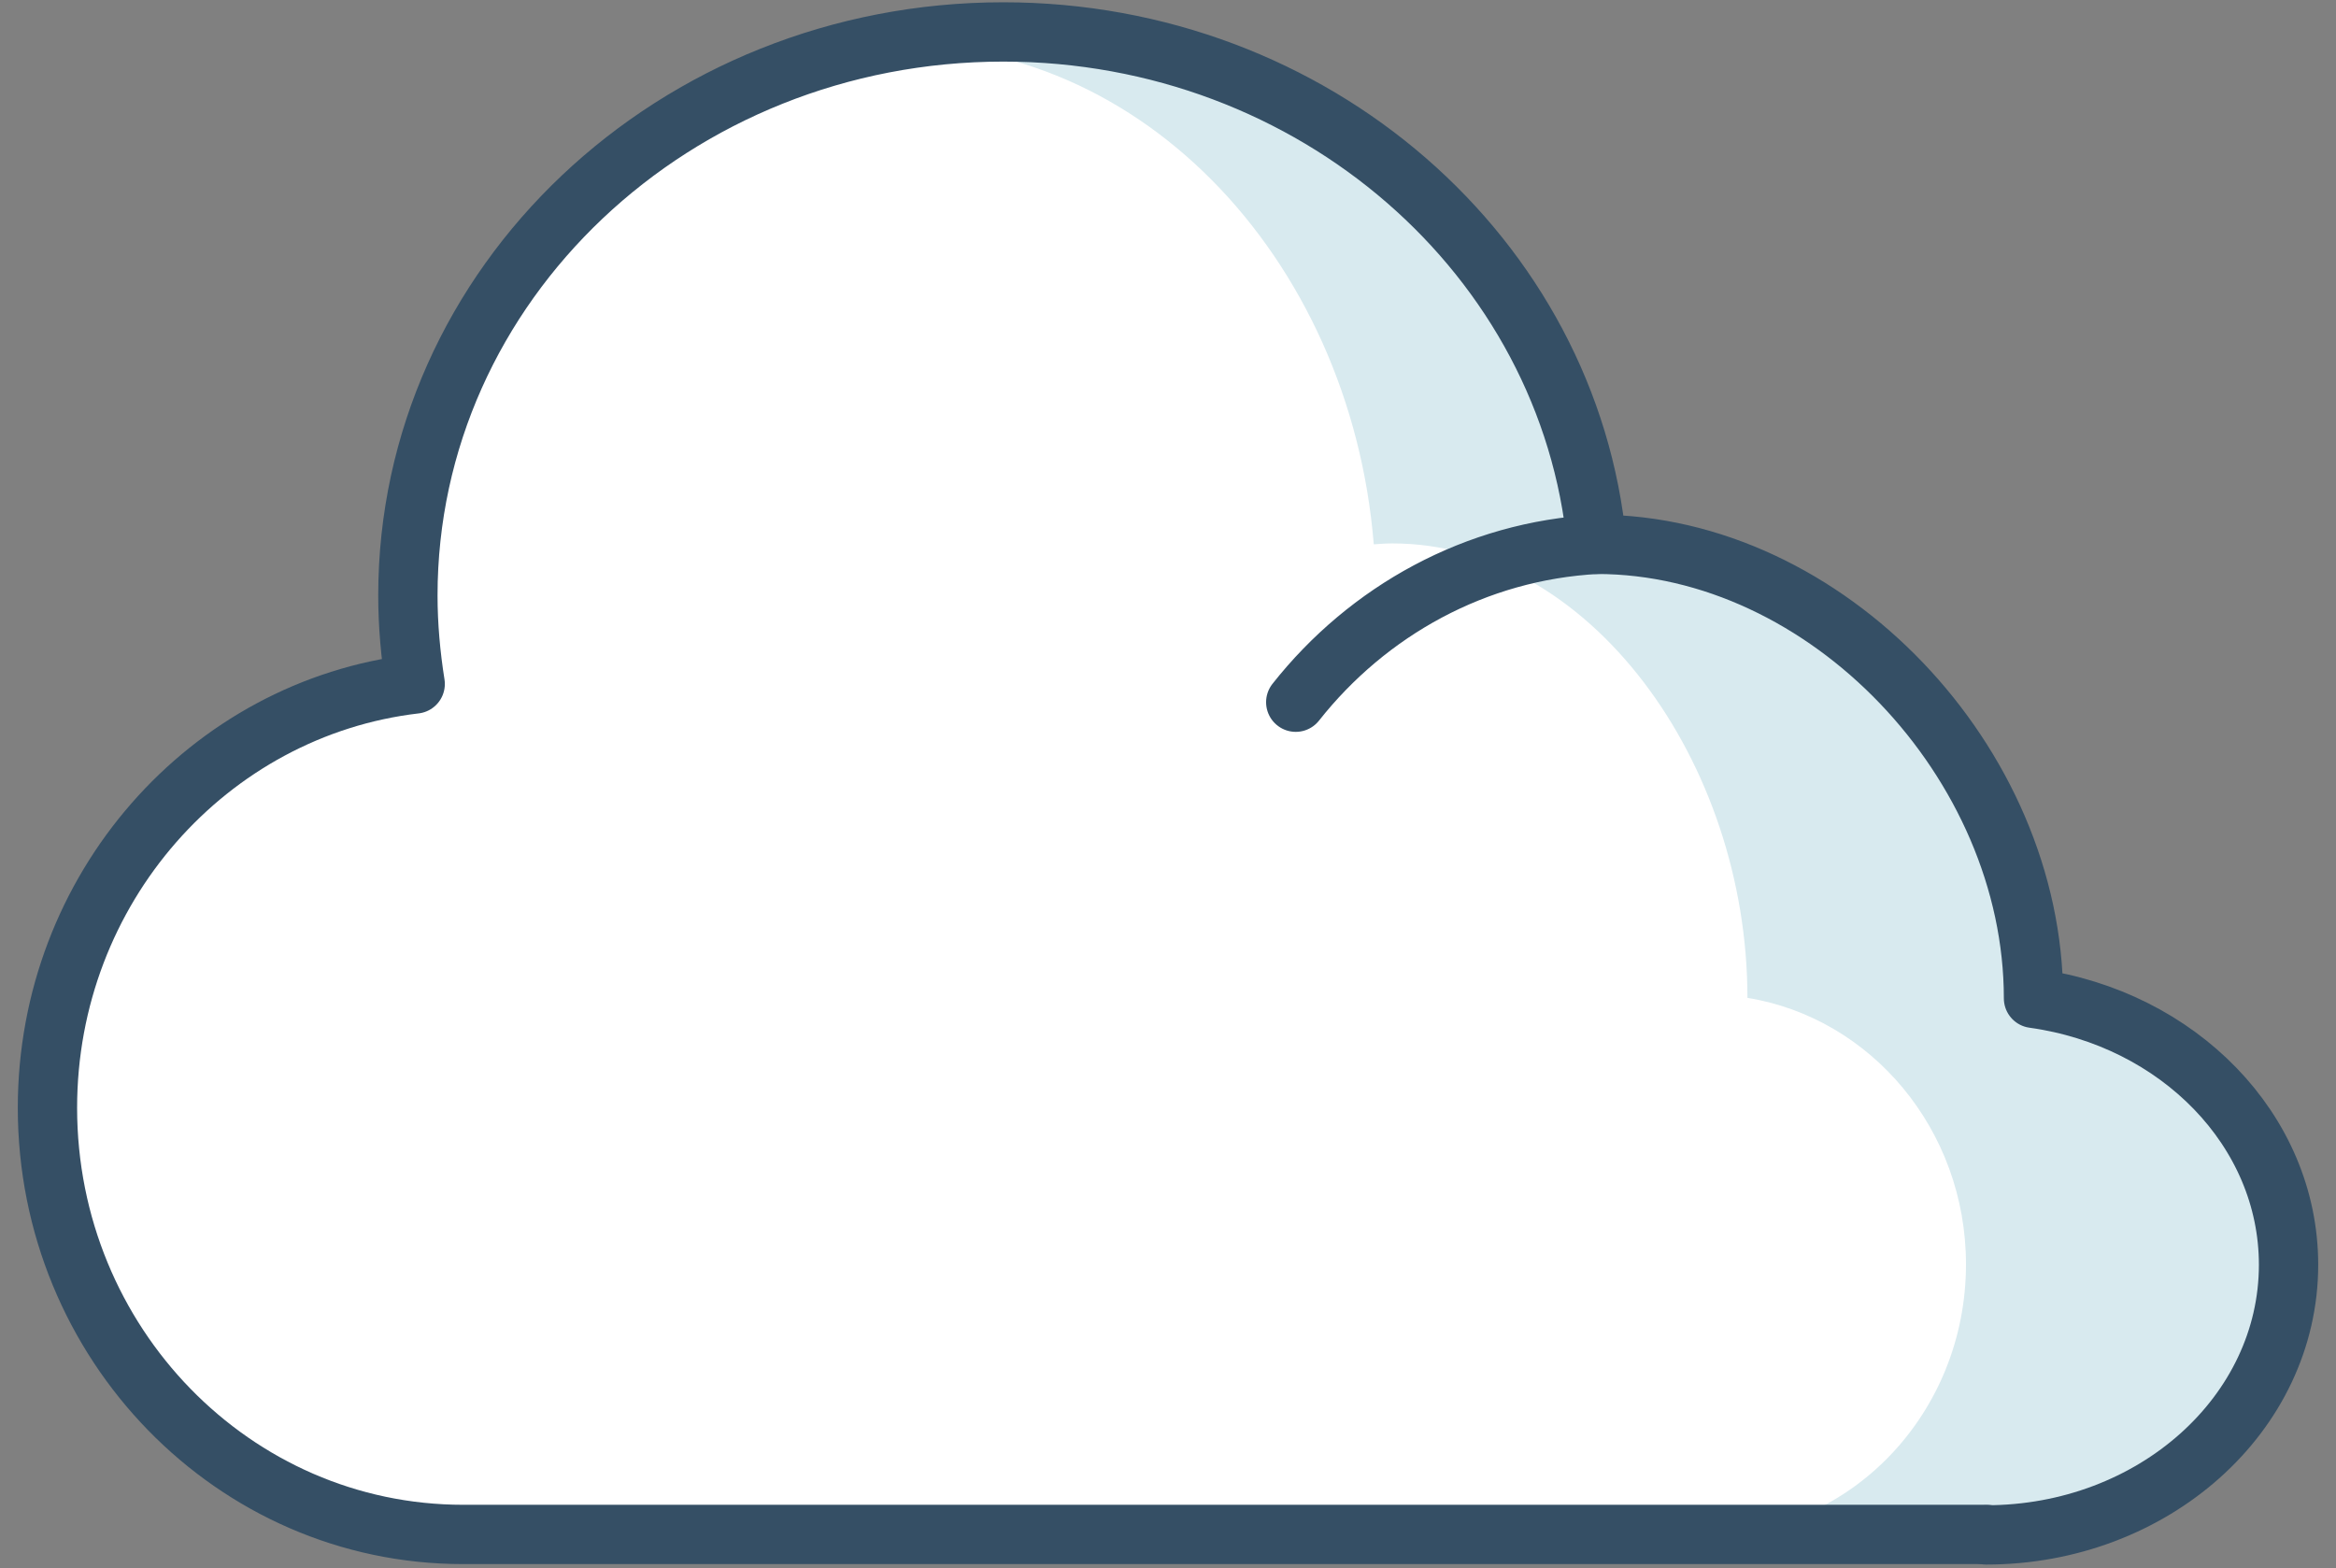 <?xml version="1.0" encoding="utf-8"?>
<!-- Generator: Adobe Illustrator 21.1.0, SVG Export Plug-In . SVG Version: 6.00 Build 0)  -->
<svg version="1.1" id="Layer_1" xmlns="http://www.w3.org/2000/svg" xmlns:xlink="http://www.w3.org/1999/xlink" x="0px" y="0px"
	 viewBox="0 0 512 343.7" style="enable-background:new 0 0 512 343.7;" xml:space="preserve">
<rect x="0" y="0" width="512" height="343.7" fill="#808080" stroke="none"/>
<style type="text/css">
	.st0{fill:#D8EAEF;}
	.st1{fill:#FFFFFF;}
	.st2{fill:none;stroke:#354F65;stroke-width:13;stroke-linecap:round;stroke-linejoin:round;stroke-miterlimit:10;}
</style>
<path class="st0" d="M350,119.3C344,56.3,288,7,219.9,7C147.8,7,89.4,62.3,89.4,130.5c0,6.6,0.6,13.1,1.6,19.4l0,0
	c-45.3,5.3-80.6,44.9-80.6,92.9c0,51.6,40.8,93.5,91.1,93.5h333.9c36.6,0,66.3-26.5,66.3-59.2c0-29.5-24.2-54-55.9-58.4l0,0
	c0-51.7-40.6-99.6-90.9-99.6C353.2,119.1,351.5,119.2,350,119.3"/>
<path class="st1" d="M301.1,119.3C296,56.3,248.6,6,190.5,10.1C153.9,12.7,89.4,62.3,89.4,130.5c0,6.6,1.6,19.4,1.6,19.4
	c-42.1,3.8-80.6,44.9-80.6,92.9c0,51.6,34.9,93.5,78,93.5h285.8c31.3,0,56.7-26.5,56.7-59.2c0-29.5-20.8-54-47.9-58.4l0,0
	c0-51.7-34.7-99.6-77.8-99.6C303.8,119.1,302.4,119.2,301.1,119.3c-22.8,1.4-43,14.6-56.5,34.6"/>
<path class="st2" d="M435.3,336.4c36.6,0,66.3-26.5,66.3-59.2c0-29.5-24.2-54-55.9-58.4l0,0c0-51.7-45.4-99.5-95.7-99.5
	c-1.6,0,1.6-0.1,0,0c-26.6,1.4-50.2,14.6-66,34.6"/>
<path class="st2" d="M350,119.3C344,56.3,288,7,219.9,7C147.8,7,89.4,62.3,89.4,130.5c0,6.6,0.6,13.1,1.6,19.4l0,0
	c-45.3,5.3-80.6,44.9-80.6,92.9c0,51.6,40.8,93.5,91.1,93.5h333.9"/>
</svg>
